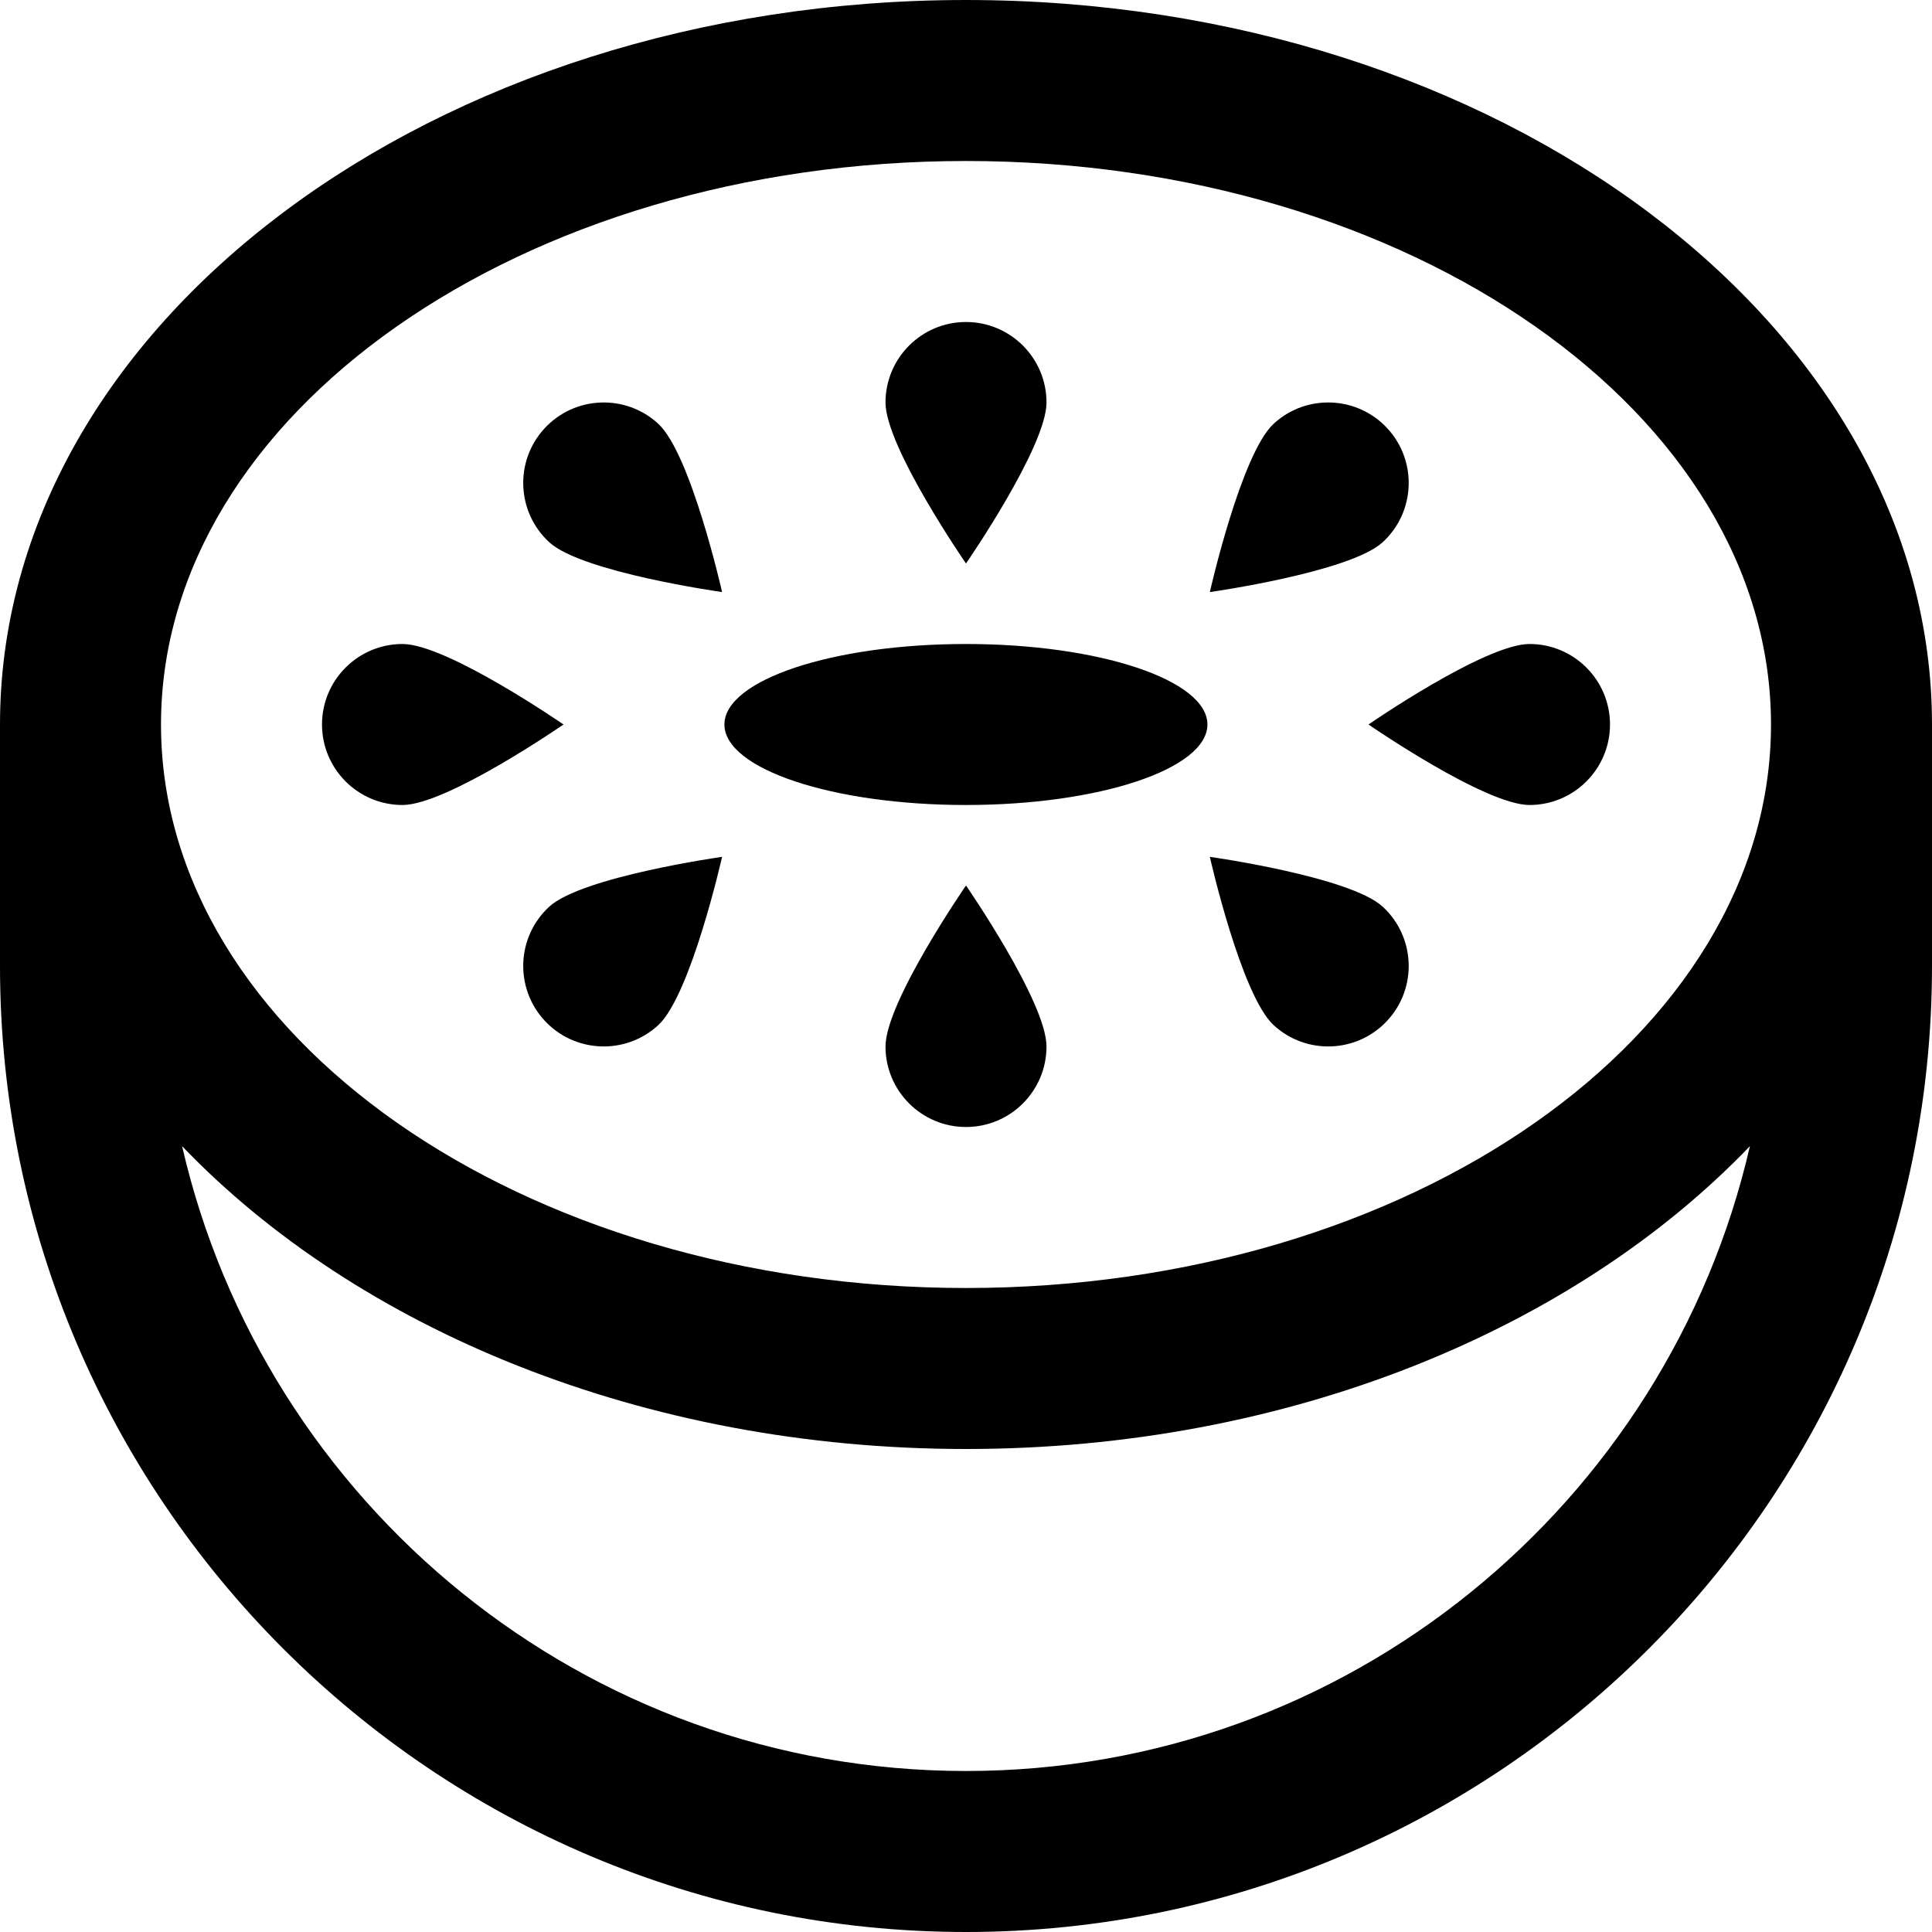 <?xml version="1.0" encoding="UTF-8"?>
<svg xmlns="http://www.w3.org/2000/svg" id="Layer_1" data-name="Layer 1" viewBox="0 0 24 24">
  <path d="m12,0C5.383,0,0,4.038,0,9v3c0,6.617,5.383,12,12,12s12-5.383,12-12v-3C24,4.038,18.617,0,12,0Zm0,2c5.514,0,10,3.14,10,7s-4.486,7-10,7S2,12.86,2,9,6.486,2,12,2Zm0,20c-4.744,0-8.718-3.323-9.738-7.762,2.18,2.273,5.728,3.762,9.738,3.762s7.558-1.489,9.738-3.762c-1.02,4.439-4.995,7.762-9.738,7.762Zm0-11s1,1.448,1,2-.448,1-1,1-1-.448-1-1,1-2,1-2Zm0-4s-1-1.448-1-2,.448-1,1-1,1,.448,1,1-1,2-1,2Zm-8,2c0-.552.448-1,1-1s2,1,2,1c0,0-1.448,1-2,1s-1-.448-1-1Zm13,0s1.448-1,2-1,1,.448,1,1-.448,1-1,1-2-1-2-1Zm.177-2.265c-.406.374-2.148.62-2.148.62,0,0,.387-1.716.793-2.091.406-.374,1.039-.348,1.413.058.374.406.348,1.039-.058,1.413Zm-10.355,0c-.406-.374-.432-1.007-.058-1.413.374-.406,1.007-.432,1.413-.058.406.374.793,2.091.793,2.091,0,0-1.742-.245-2.148-.62Zm9,6c-.406-.374-.793-2.091-.793-2.091,0,0,1.742.245,2.148.62.406.374.432,1.007.058,1.413-.374.406-1.007.432-1.413.058Zm-9-1.471c.406-.374,2.148-.62,2.148-.62,0,0-.387,1.716-.793,2.091-.406.374-1.039.348-1.413-.058-.374-.406-.348-1.039.058-1.413Zm2.177-2.264c0-.552,1.343-1,3-1s3,.448,3,1-1.343,1-3,1-3-.448-3-1Z"/>
</svg>
